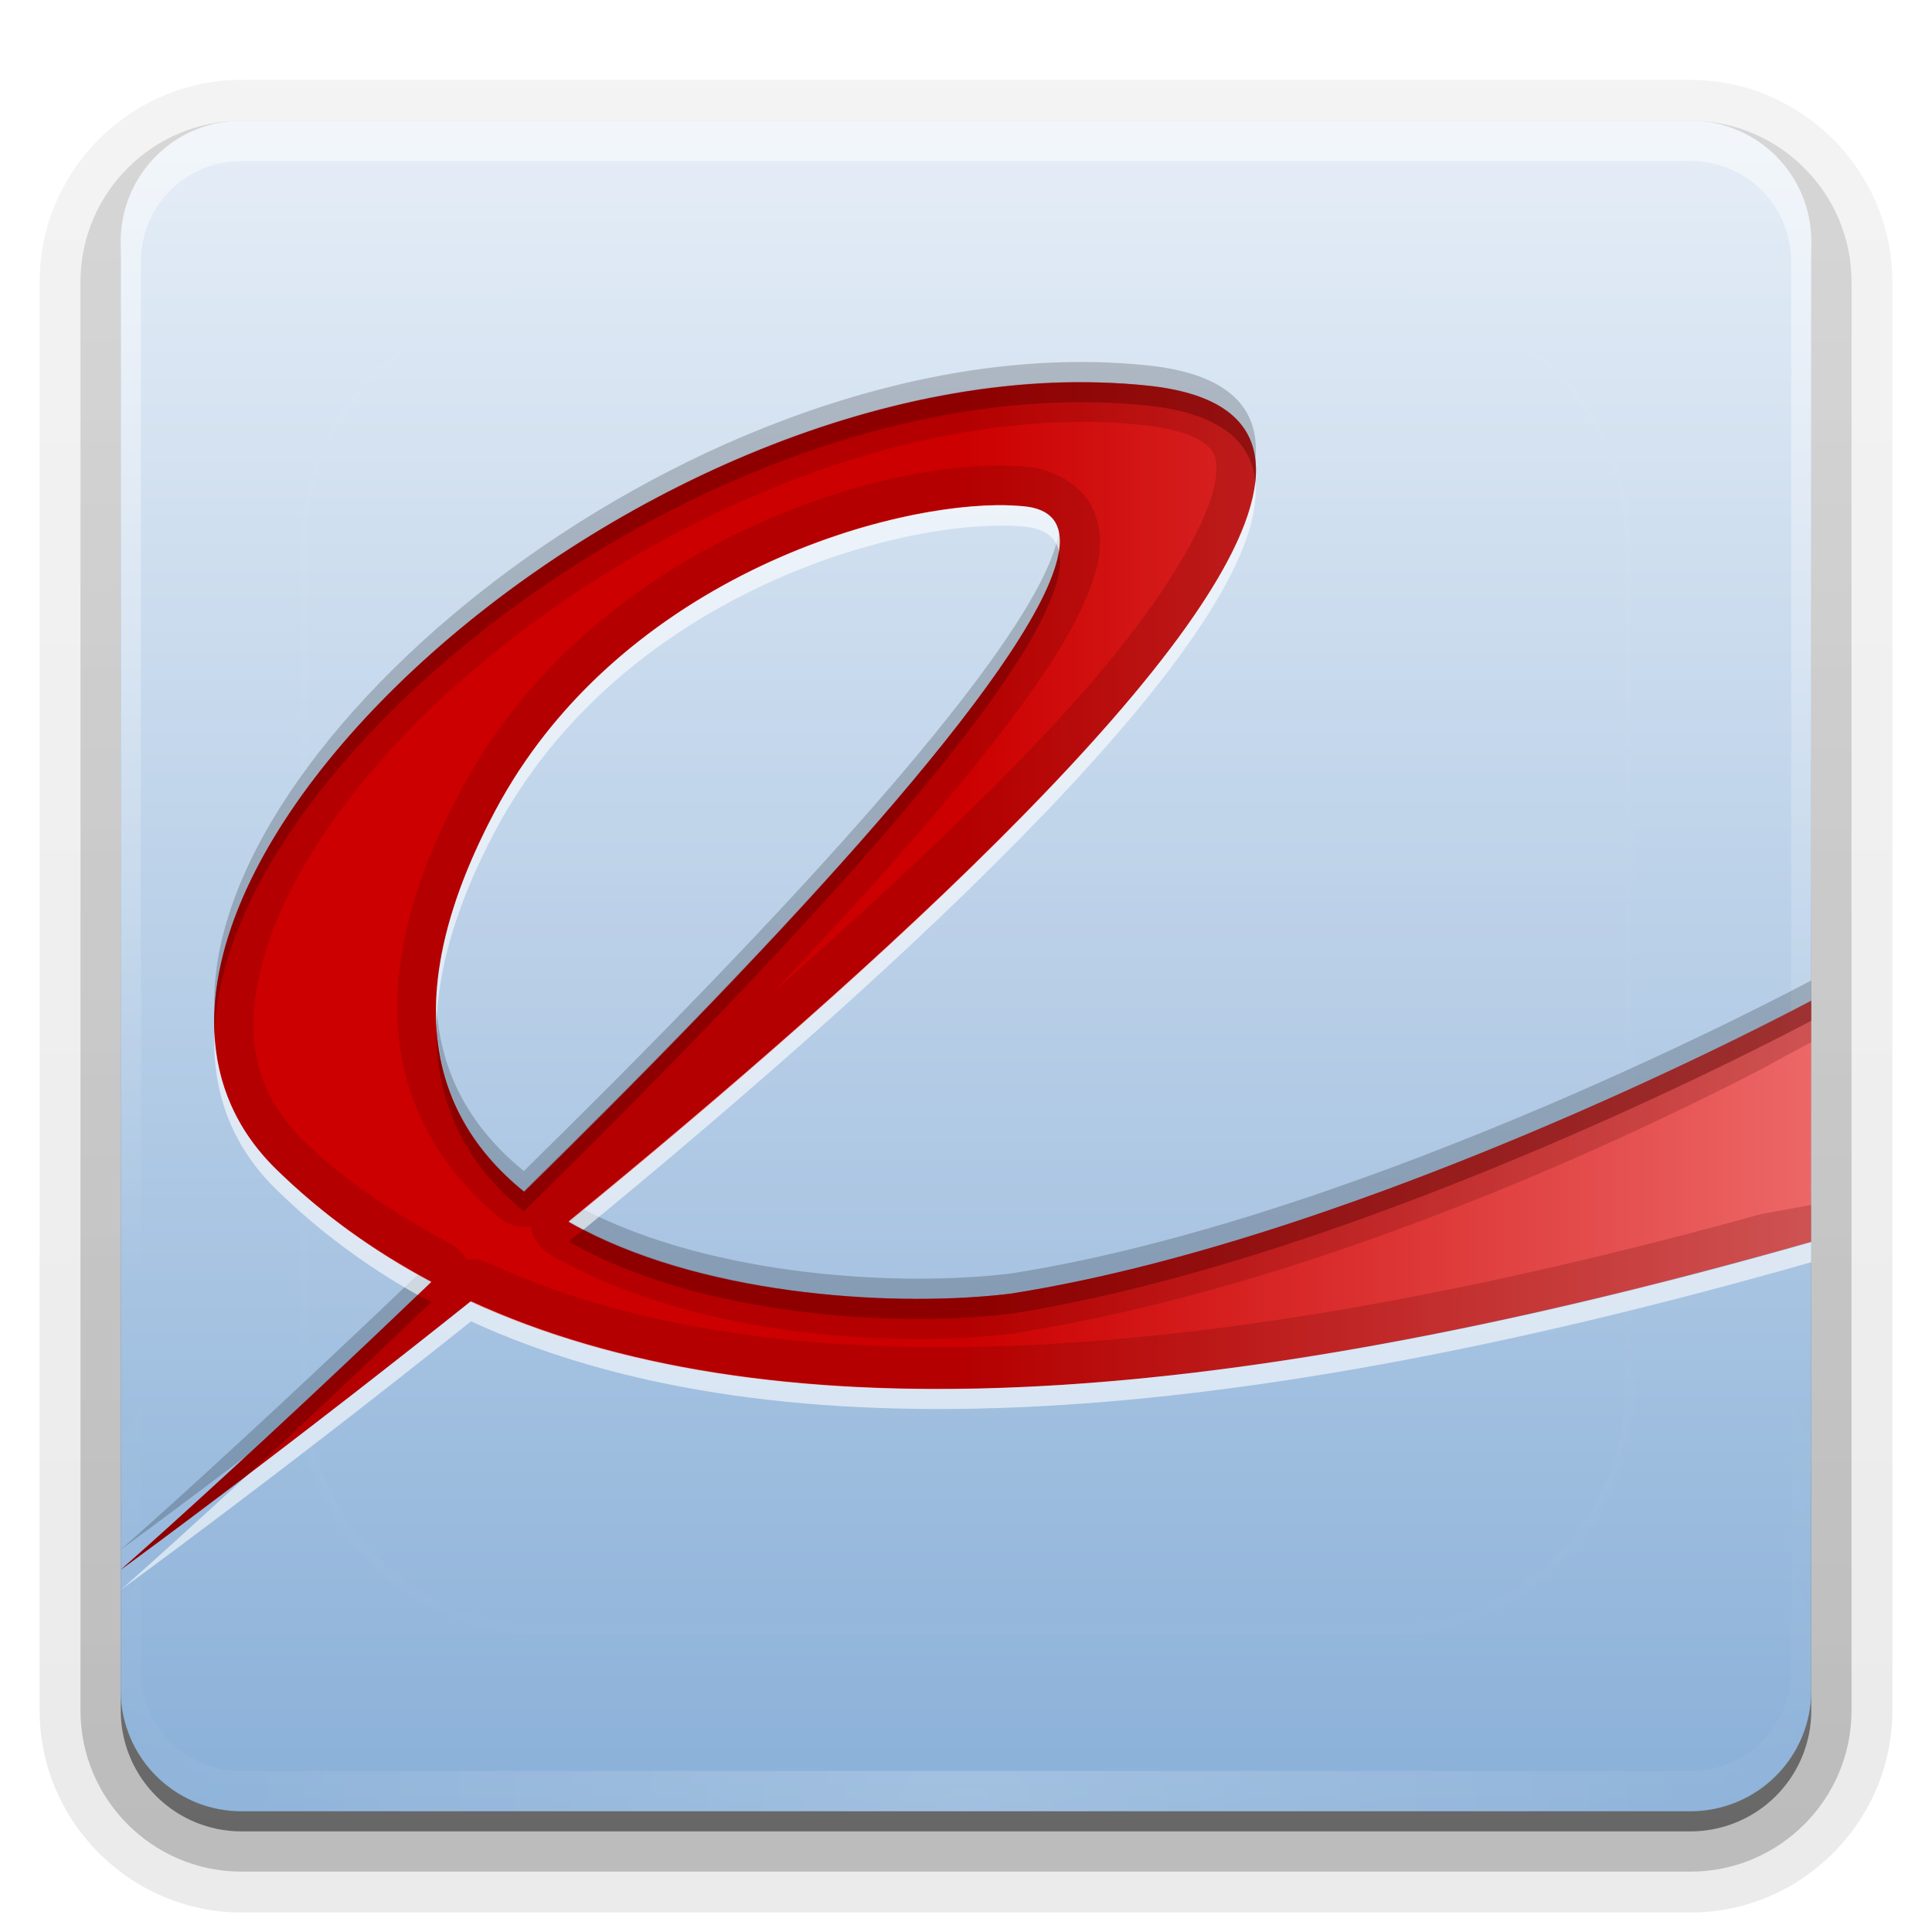 <svg xmlns="http://www.w3.org/2000/svg" viewBox="0 0 96 96" xmlns:xlink="http://www.w3.org/1999/xlink">
<defs>
<clipPath id="clipPath3613">
<path style="fill:#fff" d="m12,6h72a6,6 0 0,1 6,6v72a6,6 0 0,1 -6,6h-72a6,6 0 0,1 -6-6v-72a6,6 0 0,1 6-6"/>
</clipPath>
<filter width="1.384" x="-.192" y="-.192" height="1.384" style="color-interpolation-filters:sRGB" id="filter3794">
<feGaussianBlur stdDeviation="5.28"/>
</filter>
<linearGradient id="linearGradient3737">
<stop offset="0" style="stop-color:#fff"/>
<stop offset="1" style="stop-color:#fff;stop-opacity:0"/>
</linearGradient>
<linearGradient id="linearGradient3188" xlink:href="#linearGradient3737" y1="6" y2="63.893" x2="0" gradientUnits="userSpaceOnUse"/>
<linearGradient id="linearGradient3613" xlink:href="#linearGradient3737" y1="20.221" y2="138.661" x2="0" gradientUnits="userSpaceOnUse"/>
<linearGradient gradientTransform="matrix(2.285 0 0 2.303 -8.42 -7.437)" id="linearGradient3799" xlink:href="#linearGradient4590" x1="24.689" x2="53.568" gradientUnits="userSpaceOnUse"/>
<linearGradient gradientTransform="translate(0 -96)" id="linearGradient3617" xlink:href="#linearGradient4598" y1="90" y2="5.988" x2="0" gradientUnits="userSpaceOnUse"/>
<linearGradient gradientTransform="matrix(1.006 0 0 .994 100 0)" id="ButtonShadow-0" y1="92.54" y2="7.017" x2="0" gradientUnits="userSpaceOnUse">
<stop offset="0"/>
<stop offset="1" style="stop-opacity:.588"/>
</linearGradient>
<linearGradient gradientTransform="matrix(1.024 0 0 1.012 -1.143 -98.071)" id="linearGradient3780" xlink:href="#ButtonShadow-0" y1="6.132" y2="90.239" x2="0" gradientUnits="userSpaceOnUse"/>
<linearGradient gradientTransform="translate(0 -97)" id="linearGradient3721" xlink:href="#ButtonShadow-0" y1="6.132" y2="90.239" x2="0" gradientUnits="userSpaceOnUse"/>
<linearGradient id="linearGradient4590">
<stop offset="0" style="stop-color:#c00"/>
<stop offset="1" style="stop-color:#ffa2a2"/>
</linearGradient>
<linearGradient id="linearGradient4598">
<stop offset="0" style="stop-color:#e6eef7"/>
<stop offset="1" style="stop-color:#8ab0d8"/>
</linearGradient>
<radialGradient cx="48" cy="90.172" gradientTransform="matrix(1.157 0 0 .996 -7.551 .197)" r="42" id="radialGradient3619" xlink:href="#linearGradient3737" gradientUnits="userSpaceOnUse"/>
</defs>
<path style="opacity:.08;fill:url(#linearGradient3780)" d="m12-95.031c-5.511,0-10.031,4.52-10.031,10.031v71c0,5.511 4.52,10.031 10.031,10.031h72c5.511,0 10.031-4.52 10.031-10.031v-71c0-5.511-4.52-10.031-10.031-10.031h-72z" transform="scale(1 -1)"/>
<path style="opacity:.1;fill:url(#linearGradient3780)" d="m12-94.031c-4.972,0-9.031,4.06-9.031,9.031v71c0,4.972 4.06,9.031 9.031,9.031h72c4.972,0 9.031-4.06 9.031-9.031v-71c0-4.972-4.06-9.031-9.031-9.031h-72z" transform="scale(1 -1)"/>
<path style="opacity:.2;fill:url(#linearGradient3780)" d="m12-93c-4.409,0-8,3.591-8,8v71c0,4.409 3.591,8 8,8h72c4.409,0 8-3.591 8-8v-71c0-4.409-3.591-8-8-8h-72z" transform="scale(1 -1)"/>
<path style="opacity:.3;fill:url(#linearGradient3780)" d="m12-92h72a7,7 0 0,1 7,7v71a7,7 0 0,1 -7,7h-72a7,7 0 0,1 -7-7v-71a7,7 0 0,1 7-7" transform="scale(1 -1)"/>
<path style="opacity:.45;fill:url(#linearGradient3721)" d="m12-91h72a6,6 0 0,1 6,6v72a6,6 0 0,1 -6,6h-72a6,6 0 0,1 -6-6v-72a6,6 0 0,1 6-6" transform="scale(1 -1)"/>
<path style="fill:url(#linearGradient3617)" d="m12-90h72a6,6 0 0,1 6,6v72a6,6 0 0,1 -6,6h-72a6,6 0 0,1 -6-6v-72a6,6 0 0,1 6-6" transform="scale(1 -1)"/>
<path style="opacity:.5;fill:url(#linearGradient3188)" d="m12,6c-3.324,0-6,2.676-6,6v2 68 2c0,.335 .041,.651 .094,.969 .049,.296 .097,.597 .188,.875 .01,.03 .021,.064 .031,.094 .099,.288 .235,.547 .375,.812 .145,.274 .316,.536 .5,.781 .184,.246 .374,.473 .594,.688 .44,.428 .943,.815 1.5,1.094 .279,.14 .574,.247 .875,.344-.256-.1-.487-.236-.719-.375-.007-.004-.024,.004-.031,0-.032-.019-.062-.043-.094-.062-.12-.077-.231-.164-.344-.25-.106-.081-.213-.161-.312-.25-.178-.161-.347-.345-.5-.531-.108-.13-.218-.265-.312-.406-.025-.038-.038-.086-.062-.125-.065-.103-.13-.204-.188-.312-.101-.195-.206-.416-.281-.625-.008-.022-.024-.041-.031-.062-.032-.092-.036-.187-.062-.281-.03-.107-.07-.203-.094-.312-.073-.342-.125-.698-.125-1.062v-2-68-2c0-2.782 2.218-5 5-5h2 68 2c2.782,0 5,2.218 5,5v2 68 2c0,.364-.052,.721-.125,1.062-.044,.207-.088,.398-.156,.594-.008,.022-.023,.041-.031,.062-.063,.174-.138,.367-.219,.531-.042,.083-.079,.17-.125,.25-.055,.097-.127,.188-.188,.281-.094,.141-.205,.276-.312,.406-.143,.174-.303,.347-.469,.5-.011,.01-.02,.021-.031,.031-.138,.126-.285,.234-.438,.344-.103,.073-.204,.153-.312,.219-.007,.004-.024-.004-.031,0-.232,.139-.463,.275-.719,.375 .301-.097 .597-.204 .875-.344 .557-.279 1.06-.666 1.5-1.094 .22-.214 .409-.442 .594-.688 .184-.246 .355-.508 .5-.781 .14-.265 .276-.525 .375-.812 .01-.031 .021-.063 .031-.094 .09-.278 .139-.579 .188-.875 .052-.318 .094-.634 .094-.969v-2-68-2c0-3.324-2.676-6-6-6h-72z"/>
<path style="opacity:.2;fill:url(#radialGradient3619)" d="m12,90c-3.324,0-6-2.676-6-6v-2-68-2c0-.335 .041-.651 .094-.969 .049-.296 .097-.597 .188-.875 .01-.03 .021-.064 .031-.094 .099-.288 .235-.547 .375-.812 .145-.274 .316-.536 .5-.781 .184-.246 .374-.473 .594-.688 .44-.428 .943-.815 1.5-1.094 .279-.14 .574-.247 .875-.344-.256,.1-.487,.236-.719,.375-.007,.004-.024-.004-.031,0-.032,.019-.062,.043-.094,.062-.12,.077-.231,.164-.344,.25-.106,.081-.213,.161-.312,.25-.178,.161-.347,.345-.5,.531-.108,.13-.218,.265-.312,.406-.025,.038-.038,.086-.062,.125-.065,.103-.13,.204-.188,.312-.101,.195-.206,.416-.281,.625-.008,.022-.024,.041-.031,.062-.032,.092-.036,.187-.062,.281-.03,.107-.07,.203-.094,.312-.073,.342-.125,.698-.125,1.062v2 68 2c0,2.782 2.218,5 5,5h2 68 2c2.782,0 5-2.218 5-5v-2-68-2c0-.364-.052-.721-.125-1.062-.044-.207-.088-.398-.156-.594-.008-.022-.023-.041-.031-.062-.063-.174-.138-.367-.219-.531-.042-.083-.079-.17-.125-.25-.055-.097-.127-.188-.188-.281-.094-.141-.205-.276-.312-.406-.143-.174-.303-.347-.469-.5-.011-.01-.02-.021-.031-.031-.138-.126-.285-.234-.438-.344-.103-.073-.204-.153-.312-.219-.007-.004-.024,.004-.031,0-.232-.139-.463-.275-.719-.375 .301,.097 .597,.204 .875,.344 .557,.279 1.06,.666 1.5,1.094 .22,.214 .409,.442 .594,.688 .184,.246 .355,.508 .5,.781 .14,.265 .276,.525 .375,.812 .01,.031 .021,.063 .031,.094 .09,.278 .139,.579 .188,.875 .052,.318 .094,.634 .094,.969v2 68 2c0,3.324-2.676,6-6,6h-72z"/>
<path style="opacity:.1;fill:url(#linearGradient3613);filter:url(#filter3794);stroke:#fff;stroke-linecap:round;stroke-width:.5;clip-path:url(#clipPath3613)" d="m27,15h42a12,12 0 0,1 12,12v42a12,12 0 0,1 -12,12h-42a12,12 0 0,1 -12-12v-42a12,12 0 0,1 12-12"/>
<g style="color:#000">
<path style="fill:url(#linearGradient3799)" d="m6,78c10.603-9.339 56.335-51.914 44.814-52.853-5.978-.487-19.98,3.393-26.227,15.175-11.697,22.06 14.672,25.295 25.621,23.959 17.939-2.816 39.792-14.556 39.792-14.556l-.013,11.979c-38.447,10.957-62.88,9.501-76.278-3.619-13.035-12.764 18.098-41.572 43.325-38.921 26.047,2.737-51.035,58.836-51.035,58.836z"/>
<path style="opacity:.2" d="m54.656,18c-20.837-.596-44.556,18.74-44,32.25 .626-13.97 25.515-33.285 46.375-31.094 3.522,.37 5.147,1.731 5.344,3.781 .278-2.616-1.274-4.354-5.344-4.781-.788-.083-1.577-.133-2.375-.156zm-2.031,8.406c-.84,5.416-14.113,19.535-26.594,31.781-2.474-2.005-4.14-4.671-4.344-8.188-.076,4.012 1.641,6.998 4.344,9.188 13.324-13.073 27.554-28.316 26.594-32.781zm37.375,22.312c0,0-21.843,11.746-39.781,14.562-5.45,.665-14.724,.172-21.219-3.188-.255,.209-.496,.386-.75,.594 6.513,3.731 16.304,4.285 21.969,3.594 17.939-2.816 39.781-14.562 39.781-14.562v-1zm-69.25,14.625c-6.279,6.009-11.845,11.098-14.75,13.656 0,0 2.476-1.799 6.281-4.688 2.696-2.486 5.802-5.405 9.156-8.625-.226-.12-.466-.219-.688-.344z"/>
<path style="opacity:.6;fill:#fff" d="m62.375,23.938c-.849,7.978-18.727,24.149-34.125,36.75 .247,.141 .494,.274 .75,.406 15.904-13.069 34.088-29.729 33.375-37.156zm-12.781,1.156c-6.487,.068-19.143,4.173-25,15.219-2.234,4.213-3.077,7.748-2.906,10.688 .052-2.731 .919-5.939 2.906-9.688 6.247-11.782 20.241-15.644 26.219-15.156 1.066,.087 1.653,.51 1.812,1.25 .205-1.324-.34-2.13-1.812-2.25-.374-.03-.786-.067-1.219-.062zm-38.938,26.219c-.115,2.901 .822,5.588 3.062,7.781 2.077,2.034 4.412,3.779 7.031,5.25 .227-.217 .458-.436 .688-.656-2.892-1.543-5.465-3.387-7.719-5.594-1.98-1.939-2.945-4.269-3.062-6.781zm79.344,10.406c-30.552,8.707-52.246,9.531-66.594,2.938-4.283,3.419-8.116,6.372-11.125,8.656-2.576,2.375-4.811,4.392-6.281,5.688 0,0 7.708-5.602 17.406-13.344 14.348,6.594 36.042,5.77 66.594-2.938v-1z"/>
<g style="fill:#500">
<path style="opacity:.2" d="m52.312,19c-24.179,.977-50.827,27.115-38.594,39.094 2.253,2.206 4.827,4.051 7.719,5.594-6.559,6.296-12.427,11.661-15.438,14.312 0,0 7.708-5.602 17.406-13.344 14.348,6.594 36.042,5.77 66.594-2.938v-1.844l-2.406,.438c-.01,.003-.021-.003-.031,0-29.346,8.131-49.995,8.591-63.312,2.438a1.974,1.974 0 0,0 -1.062-.156 1.974,1.974 0 0,0 -.781-.781c-2.764-1.482-5.259-3.114-7.312-5.125-2.543-2.49-3.017-5.404-2-9.062 1.017-3.658 3.755-7.88 7.656-11.781 7.802-7.803 20.191-14.359 31.594-14.844 .766-.033 1.507-.051 2.25-.031 .743,.02 1.488,.079 2.219,.156 1.808,.19 2.793,.652 3.188,1.031 .394,.38 .516,.719 .406,1.625-.22,1.813-2.159,5.303-5.406,9.219-4.093,4.936-10.179,10.636-16.594,16.312 3.874-4.074 7.441-8.023 10.219-11.5 2.642-3.308 4.613-6.107 5.531-8.562 .459-1.228 .755-2.467 .219-3.812-.536-1.346-2.049-2.139-3.406-2.25-3.534-.288-8.68,.64-14,3.156-5.32,2.516-10.758,6.68-14.125,13.031-2.571,4.848-3.466,9.035-2.969,12.625 .497,3.59 2.436,6.453 4.969,8.531a1.974,1.974 0 0,0 1.531,.406 1.974,1.974 0 0,0 .969,1.406c7.167,4.107 17.05,4.647 23.125,3.906a1.974,1.974 0 0,0 .062-.031c16.459-2.584 33.418-11.226 37.469-13.344v-.031h.031l1.969-1.062v-2.062c0,0-21.843,11.746-39.781,14.562-5.665,.691-15.456,.137-21.969-3.594 20.447-16.732 45.265-39.799 28.781-41.531-.788-.083-1.577-.133-2.375-.156-.773-.022-1.564-.032-2.344,0zm-2.719,6.094c.432-.004 .845,.032 1.219,.062 7.496,.611-9.249,18.791-24.781,34.031-4.542-3.681-6.344-9.621-1.438-18.875 5.856-11.045 18.513-15.151 25-15.219z"/>
<path style="opacity:.4" d="m54.656,19c-20.837-.596-44.556,18.74-44,32.25 .626-13.97 25.515-33.285 46.375-31.094 3.522,.37 5.147,1.731 5.344,3.781 .278-2.616-1.274-4.354-5.344-4.781-.788-.083-1.577-.133-2.375-.156zm-2.031,8.406c-.84,5.416-14.113,19.535-26.594,31.781-2.474-2.005-4.14-4.671-4.344-8.188-.076,4.012 1.641,6.998 4.344,9.188 13.324-13.073 27.554-28.316 26.594-32.781zm37.375,22.312c0,0-21.843,11.746-39.781,14.562-5.45,.665-14.724,.172-21.219-3.188-.255,.209-.496,.386-.75,.594 6.513,3.731 16.304,4.285 21.969,3.594 17.939-2.816 39.781-14.562 39.781-14.562v-1zm-69.25,14.625c-6.279,6.009-11.845,11.098-14.75,13.656 0,0 2.476-1.799 6.281-4.688 2.696-2.486 5.802-5.405 9.156-8.625-.226-.12-.466-.219-.688-.344z"/>
</g>
</g>
</svg>

